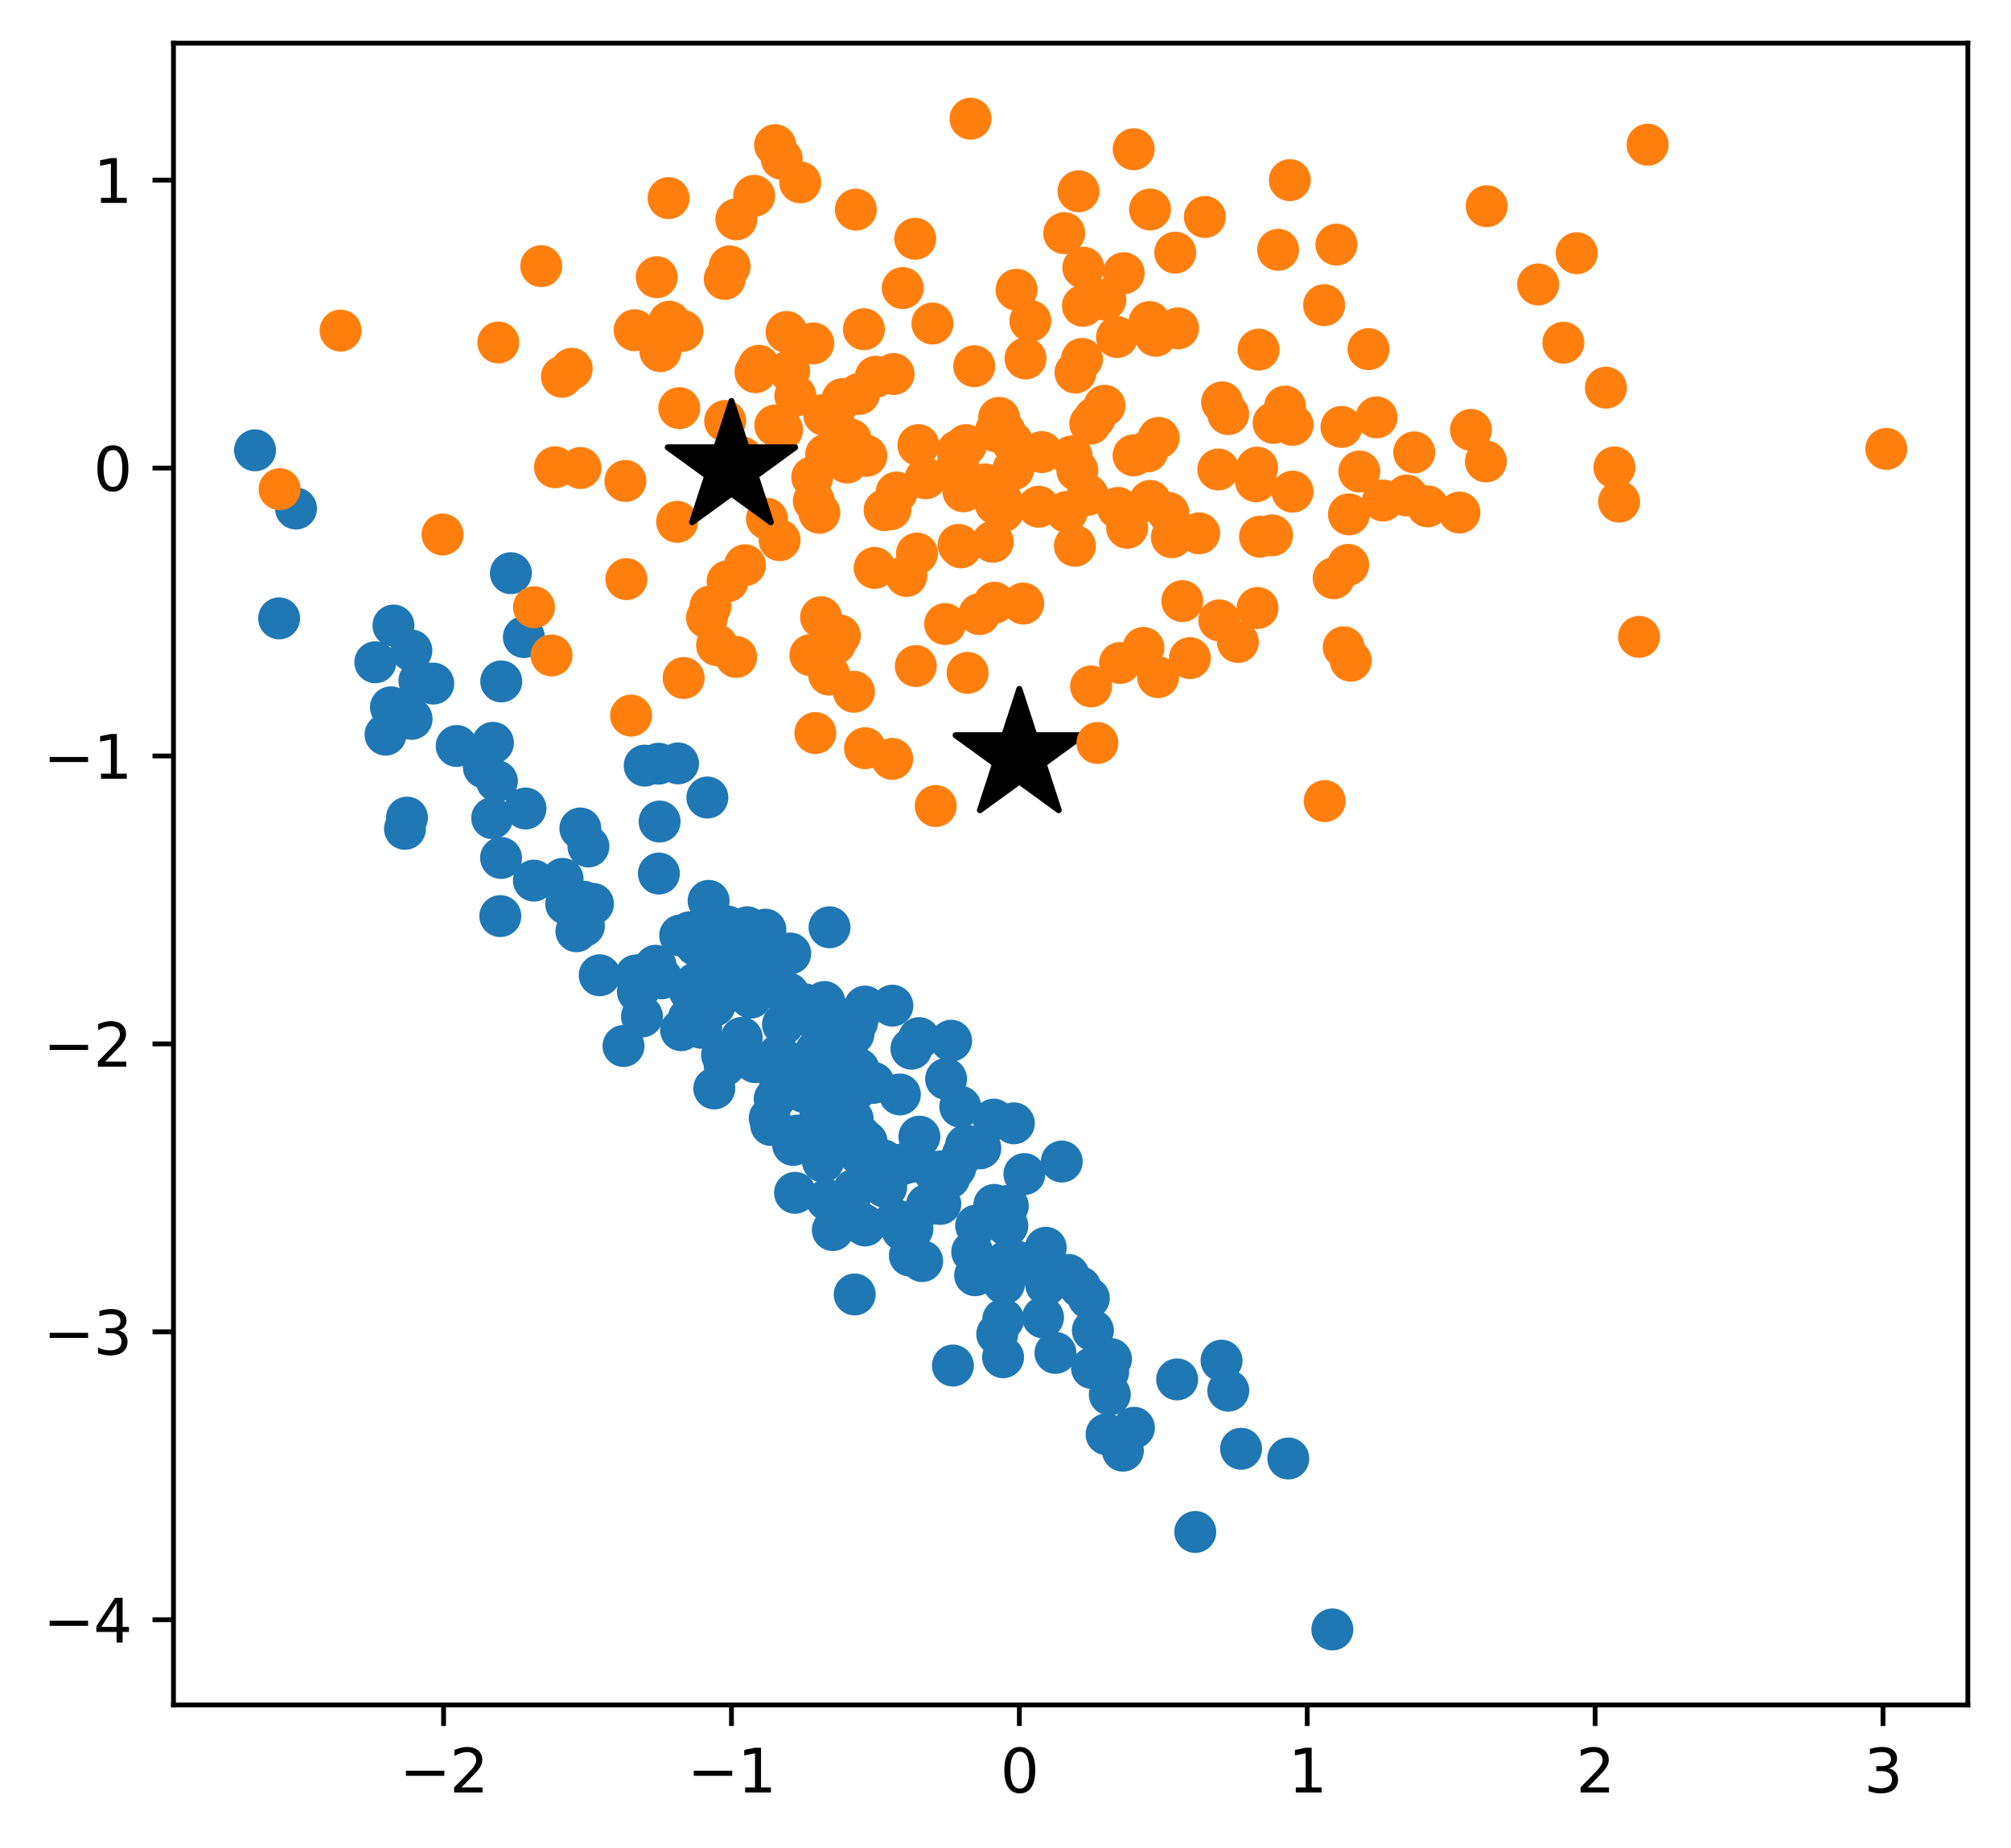 <?xml version="1.0" encoding="utf-8" standalone="no"?>
<!DOCTYPE svg PUBLIC "-//W3C//DTD SVG 1.1//EN"
  "http://www.w3.org/Graphics/SVG/1.1/DTD/svg11.dtd">
<svg xmlns:xlink="http://www.w3.org/1999/xlink" width="335.497pt" height="308.278pt" viewBox="0 0 335.497 308.278" xmlns="http://www.w3.org/2000/svg" version="1.1">
 <defs>
  <style type="text/css">*{stroke-linejoin: round; stroke-linecap: butt}</style>
 </defs>
 <g id="figure_1">
  <g id="patch_1">
   <path d="M 0 308.278 
L 335.497 308.278 
L 335.497 0 
L 0 0 
z
" style="fill: #ffffff"/>
  </g>
  <g id="axes_1">
   <g id="patch_2">
    <path d="M 28.942 284.4 
L 328.297 284.4 
L 328.297 7.2 
L 28.942 7.2 
z
" style="fill: #ffffff"/>
   </g>
   <g id="PathCollection_1">
    <defs>
     <path id="m57b7cfd76b" d="M 0 3 
C 0.796 3 1.559 2.684 2.121 2.121 
C 2.684 1.559 3 0.796 3 0 
C 3 -0.796 2.684 -1.559 2.121 -2.121 
C 1.559 -2.684 0.796 -3 0 -3 
C -0.796 -3 -1.559 -2.684 -2.121 -2.121 
C -2.684 -1.559 -3 -0.796 -3 0 
C -3 0.796 -2.684 1.559 -2.121 2.121 
C -1.559 2.684 -0.796 3 0 3 
z
" style="stroke: #1f77b4"/>
    </defs>
    <g clip-path="url(#p5847b3664f)">
     <use xlink:href="#m57b7cfd76b" x="150.127" y="182.557" style="fill: #1f77b4; stroke: #1f77b4"/>
     <use xlink:href="#m57b7cfd76b" x="82.116" y="136.462" style="fill: #1f77b4; stroke: #1f77b4"/>
     <use xlink:href="#m57b7cfd76b" x="136.849" y="186.194" style="fill: #1f77b4; stroke: #1f77b4"/>
     <use xlink:href="#m57b7cfd76b" x="139.604" y="169.771" style="fill: #1f77b4; stroke: #1f77b4"/>
     <use xlink:href="#m57b7cfd76b" x="139.682" y="173.56" style="fill: #1f77b4; stroke: #1f77b4"/>
     <use xlink:href="#m57b7cfd76b" x="149.479" y="203.506" style="fill: #1f77b4; stroke: #1f77b4"/>
     <use xlink:href="#m57b7cfd76b" x="119.205" y="167.733" style="fill: #1f77b4; stroke: #1f77b4"/>
     <use xlink:href="#m57b7cfd76b" x="137.975" y="200.136" style="fill: #1f77b4; stroke: #1f77b4"/>
     <use xlink:href="#m57b7cfd76b" x="118.011" y="133.032" style="fill: #1f77b4; stroke: #1f77b4"/>
     <use xlink:href="#m57b7cfd76b" x="118.22" y="150.265" style="fill: #1f77b4; stroke: #1f77b4"/>
     <use xlink:href="#m57b7cfd76b" x="147.601" y="197.957" style="fill: #1f77b4; stroke: #1f77b4"/>
     <use xlink:href="#m57b7cfd76b" x="129.989" y="179.647" style="fill: #1f77b4; stroke: #1f77b4"/>
     <use xlink:href="#m57b7cfd76b" x="168.137" y="201.154" style="fill: #1f77b4; stroke: #1f77b4"/>
     <use xlink:href="#m57b7cfd76b" x="144.302" y="167.902" style="fill: #1f77b4; stroke: #1f77b4"/>
     <use xlink:href="#m57b7cfd76b" x="93.859" y="146.603" style="fill: #1f77b4; stroke: #1f77b4"/>
     <use xlink:href="#m57b7cfd76b" x="158.675" y="173.597" style="fill: #1f77b4; stroke: #1f77b4"/>
     <use xlink:href="#m57b7cfd76b" x="142.09" y="177.43" style="fill: #1f77b4; stroke: #1f77b4"/>
     <use xlink:href="#m57b7cfd76b" x="147.846" y="198.011" style="fill: #1f77b4; stroke: #1f77b4"/>
     <use xlink:href="#m57b7cfd76b" x="121.271" y="154.515" style="fill: #1f77b4; stroke: #1f77b4"/>
     <use xlink:href="#m57b7cfd76b" x="154.62" y="200.997" style="fill: #1f77b4; stroke: #1f77b4"/>
     <use xlink:href="#m57b7cfd76b" x="199.41" y="255.535" style="fill: #1f77b4; stroke: #1f77b4"/>
     <use xlink:href="#m57b7cfd76b" x="65.227" y="117.979" style="fill: #1f77b4; stroke: #1f77b4"/>
     <use xlink:href="#m57b7cfd76b" x="163.551" y="191.538" style="fill: #1f77b4; stroke: #1f77b4"/>
     <use xlink:href="#m57b7cfd76b" x="142.591" y="215.92" style="fill: #1f77b4; stroke: #1f77b4"/>
     <use xlink:href="#m57b7cfd76b" x="141.379" y="176.101" style="fill: #1f77b4; stroke: #1f77b4"/>
     <use xlink:href="#m57b7cfd76b" x="160.198" y="184.597" style="fill: #1f77b4; stroke: #1f77b4"/>
     <use xlink:href="#m57b7cfd76b" x="138.389" y="154.675" style="fill: #1f77b4; stroke: #1f77b4"/>
     <use xlink:href="#m57b7cfd76b" x="132.321" y="190.982" style="fill: #1f77b4; stroke: #1f77b4"/>
     <use xlink:href="#m57b7cfd76b" x="89.068" y="146.888" style="fill: #1f77b4; stroke: #1f77b4"/>
     <use xlink:href="#m57b7cfd76b" x="184.882" y="228.854" style="fill: #1f77b4; stroke: #1f77b4"/>
     <use xlink:href="#m57b7cfd76b" x="165.877" y="200.984" style="fill: #1f77b4; stroke: #1f77b4"/>
     <use xlink:href="#m57b7cfd76b" x="131.518" y="165.696" style="fill: #1f77b4; stroke: #1f77b4"/>
     <use xlink:href="#m57b7cfd76b" x="157.836" y="179.966" style="fill: #1f77b4; stroke: #1f77b4"/>
     <use xlink:href="#m57b7cfd76b" x="118.579" y="162.631" style="fill: #1f77b4; stroke: #1f77b4"/>
     <use xlink:href="#m57b7cfd76b" x="82.902" y="130.303" style="fill: #1f77b4; stroke: #1f77b4"/>
     <use xlink:href="#m57b7cfd76b" x="114.88" y="169.896" style="fill: #1f77b4; stroke: #1f77b4"/>
     <use xlink:href="#m57b7cfd76b" x="187.33" y="241.983" style="fill: #1f77b4; stroke: #1f77b4"/>
     <use xlink:href="#m57b7cfd76b" x="127.128" y="162.464" style="fill: #1f77b4; stroke: #1f77b4"/>
     <use xlink:href="#m57b7cfd76b" x="174.013" y="219.75" style="fill: #1f77b4; stroke: #1f77b4"/>
     <use xlink:href="#m57b7cfd76b" x="137.499" y="191.106" style="fill: #1f77b4; stroke: #1f77b4"/>
     <use xlink:href="#m57b7cfd76b" x="125.04" y="157.376" style="fill: #1f77b4; stroke: #1f77b4"/>
     <use xlink:href="#m57b7cfd76b" x="110.39" y="163.191" style="fill: #1f77b4; stroke: #1f77b4"/>
     <use xlink:href="#m57b7cfd76b" x="155.832" y="195.441" style="fill: #1f77b4; stroke: #1f77b4"/>
     <use xlink:href="#m57b7cfd76b" x="148.87" y="167.747" style="fill: #1f77b4; stroke: #1f77b4"/>
     <use xlink:href="#m57b7cfd76b" x="143.233" y="178.321" style="fill: #1f77b4; stroke: #1f77b4"/>
     <use xlink:href="#m57b7cfd76b" x="46.567" y="103.146" style="fill: #1f77b4; stroke: #1f77b4"/>
     <use xlink:href="#m57b7cfd76b" x="162.682" y="212.717" style="fill: #1f77b4; stroke: #1f77b4"/>
     <use xlink:href="#m57b7cfd76b" x="142.249" y="186.662" style="fill: #1f77b4; stroke: #1f77b4"/>
     <use xlink:href="#m57b7cfd76b" x="117.807" y="159.506" style="fill: #1f77b4; stroke: #1f77b4"/>
     <use xlink:href="#m57b7cfd76b" x="110.042" y="137.041" style="fill: #1f77b4; stroke: #1f77b4"/>
     <use xlink:href="#m57b7cfd76b" x="117.326" y="164.124" style="fill: #1f77b4; stroke: #1f77b4"/>
     <use xlink:href="#m57b7cfd76b" x="165.78" y="186.759" style="fill: #1f77b4; stroke: #1f77b4"/>
     <use xlink:href="#m57b7cfd76b" x="136.134" y="175.346" style="fill: #1f77b4; stroke: #1f77b4"/>
     <use xlink:href="#m57b7cfd76b" x="137.303" y="193.771" style="fill: #1f77b4; stroke: #1f77b4"/>
     <use xlink:href="#m57b7cfd76b" x="87.398" y="106.272" style="fill: #1f77b4; stroke: #1f77b4"/>
     <use xlink:href="#m57b7cfd76b" x="150.521" y="205.134" style="fill: #1f77b4; stroke: #1f77b4"/>
     <use xlink:href="#m57b7cfd76b" x="116.051" y="164.029" style="fill: #1f77b4; stroke: #1f77b4"/>
     <use xlink:href="#m57b7cfd76b" x="123.753" y="173.123" style="fill: #1f77b4; stroke: #1f77b4"/>
     <use xlink:href="#m57b7cfd76b" x="176.081" y="225.67" style="fill: #1f77b4; stroke: #1f77b4"/>
     <use xlink:href="#m57b7cfd76b" x="68.63" y="108.508" style="fill: #1f77b4; stroke: #1f77b4"/>
     <use xlink:href="#m57b7cfd76b" x="168.057" y="204.448" style="fill: #1f77b4; stroke: #1f77b4"/>
     <use xlink:href="#m57b7cfd76b" x="124.656" y="154.678" style="fill: #1f77b4; stroke: #1f77b4"/>
     <use xlink:href="#m57b7cfd76b" x="137.538" y="167.135" style="fill: #1f77b4; stroke: #1f77b4"/>
     <use xlink:href="#m57b7cfd76b" x="144.581" y="190.45" style="fill: #1f77b4; stroke: #1f77b4"/>
     <use xlink:href="#m57b7cfd76b" x="87.671" y="134.859" style="fill: #1f77b4; stroke: #1f77b4"/>
     <use xlink:href="#m57b7cfd76b" x="123.922" y="161.622" style="fill: #1f77b4; stroke: #1f77b4"/>
     <use xlink:href="#m57b7cfd76b" x="143.468" y="203.907" style="fill: #1f77b4; stroke: #1f77b4"/>
     <use xlink:href="#m57b7cfd76b" x="49.381" y="84.824" style="fill: #1f77b4; stroke: #1f77b4"/>
     <use xlink:href="#m57b7cfd76b" x="147.347" y="193.546" style="fill: #1f77b4; stroke: #1f77b4"/>
     <use xlink:href="#m57b7cfd76b" x="109.865" y="127.388" style="fill: #1f77b4; stroke: #1f77b4"/>
     <use xlink:href="#m57b7cfd76b" x="65.642" y="104.339" style="fill: #1f77b4; stroke: #1f77b4"/>
     <use xlink:href="#m57b7cfd76b" x="167.516" y="214.103" style="fill: #1f77b4; stroke: #1f77b4"/>
     <use xlink:href="#m57b7cfd76b" x="107.659" y="162.395" style="fill: #1f77b4; stroke: #1f77b4"/>
     <use xlink:href="#m57b7cfd76b" x="113.621" y="171.844" style="fill: #1f77b4; stroke: #1f77b4"/>
     <use xlink:href="#m57b7cfd76b" x="62.618" y="110.467" style="fill: #1f77b4; stroke: #1f77b4"/>
     <use xlink:href="#m57b7cfd76b" x="153.383" y="189.599" style="fill: #1f77b4; stroke: #1f77b4"/>
     <use xlink:href="#m57b7cfd76b" x="158.378" y="196.469" style="fill: #1f77b4; stroke: #1f77b4"/>
     <use xlink:href="#m57b7cfd76b" x="134.297" y="167.519" style="fill: #1f77b4; stroke: #1f77b4"/>
     <use xlink:href="#m57b7cfd76b" x="134.081" y="182.129" style="fill: #1f77b4; stroke: #1f77b4"/>
     <use xlink:href="#m57b7cfd76b" x="125.288" y="166.408" style="fill: #1f77b4; stroke: #1f77b4"/>
     <use xlink:href="#m57b7cfd76b" x="141.134" y="183.811" style="fill: #1f77b4; stroke: #1f77b4"/>
     <use xlink:href="#m57b7cfd76b" x="185.349" y="226.7" style="fill: #1f77b4; stroke: #1f77b4"/>
     <use xlink:href="#m57b7cfd76b" x="160.637" y="192.561" style="fill: #1f77b4; stroke: #1f77b4"/>
     <use xlink:href="#m57b7cfd76b" x="167.372" y="220.092" style="fill: #1f77b4; stroke: #1f77b4"/>
     <use xlink:href="#m57b7cfd76b" x="162.192" y="208.819" style="fill: #1f77b4; stroke: #1f77b4"/>
     <use xlink:href="#m57b7cfd76b" x="68.667" y="119.906" style="fill: #1f77b4; stroke: #1f77b4"/>
     <use xlink:href="#m57b7cfd76b" x="106.42" y="165.41" style="fill: #1f77b4; stroke: #1f77b4"/>
     <use xlink:href="#m57b7cfd76b" x="42.549" y="75.113" style="fill: #1f77b4; stroke: #1f77b4"/>
     <use xlink:href="#m57b7cfd76b" x="119.167" y="181.558" style="fill: #1f77b4; stroke: #1f77b4"/>
     <use xlink:href="#m57b7cfd76b" x="189.175" y="238.163" style="fill: #1f77b4; stroke: #1f77b4"/>
     <use xlink:href="#m57b7cfd76b" x="142.39" y="172.465" style="fill: #1f77b4; stroke: #1f77b4"/>
     <use xlink:href="#m57b7cfd76b" x="134.271" y="178.805" style="fill: #1f77b4; stroke: #1f77b4"/>
     <use xlink:href="#m57b7cfd76b" x="159.368" y="194.821" style="fill: #1f77b4; stroke: #1f77b4"/>
     <use xlink:href="#m57b7cfd76b" x="120.975" y="175.561" style="fill: #1f77b4; stroke: #1f77b4"/>
     <use xlink:href="#m57b7cfd76b" x="178.245" y="212.661" style="fill: #1f77b4; stroke: #1f77b4"/>
     <use xlink:href="#m57b7cfd76b" x="181.655" y="216.545" style="fill: #1f77b4; stroke: #1f77b4"/>
     <use xlink:href="#m57b7cfd76b" x="130.627" y="170.879" style="fill: #1f77b4; stroke: #1f77b4"/>
     <use xlink:href="#m57b7cfd76b" x="144.32" y="204.41" style="fill: #1f77b4; stroke: #1f77b4"/>
     <use xlink:href="#m57b7cfd76b" x="80.721" y="128.006" style="fill: #1f77b4; stroke: #1f77b4"/>
     <use xlink:href="#m57b7cfd76b" x="64.319" y="122.543" style="fill: #1f77b4; stroke: #1f77b4"/>
     <use xlink:href="#m57b7cfd76b" x="115.062" y="155.509" style="fill: #1f77b4; stroke: #1f77b4"/>
     <use xlink:href="#m57b7cfd76b" x="129.941" y="175.978" style="fill: #1f77b4; stroke: #1f77b4"/>
     <use xlink:href="#m57b7cfd76b" x="222.275" y="271.8" style="fill: #1f77b4; stroke: #1f77b4"/>
     <use xlink:href="#m57b7cfd76b" x="152.052" y="174.931" style="fill: #1f77b4; stroke: #1f77b4"/>
     <use xlink:href="#m57b7cfd76b" x="138.939" y="205.18" style="fill: #1f77b4; stroke: #1f77b4"/>
     <use xlink:href="#m57b7cfd76b" x="67.563" y="138.259" style="fill: #1f77b4; stroke: #1f77b4"/>
     <use xlink:href="#m57b7cfd76b" x="115.071" y="165.322" style="fill: #1f77b4; stroke: #1f77b4"/>
     <use xlink:href="#m57b7cfd76b" x="150.465" y="194.227" style="fill: #1f77b4; stroke: #1f77b4"/>
     <use xlink:href="#m57b7cfd76b" x="116.51" y="169.815" style="fill: #1f77b4; stroke: #1f77b4"/>
     <use xlink:href="#m57b7cfd76b" x="142.461" y="198.489" style="fill: #1f77b4; stroke: #1f77b4"/>
     <use xlink:href="#m57b7cfd76b" x="129.241" y="183.294" style="fill: #1f77b4; stroke: #1f77b4"/>
     <use xlink:href="#m57b7cfd76b" x="143.419" y="192.574" style="fill: #1f77b4; stroke: #1f77b4"/>
     <use xlink:href="#m57b7cfd76b" x="76.192" y="124.437" style="fill: #1f77b4; stroke: #1f77b4"/>
     <use xlink:href="#m57b7cfd76b" x="143.017" y="181.567" style="fill: #1f77b4; stroke: #1f77b4"/>
     <use xlink:href="#m57b7cfd76b" x="72.285" y="114.028" style="fill: #1f77b4; stroke: #1f77b4"/>
     <use xlink:href="#m57b7cfd76b" x="203.791" y="226.967" style="fill: #1f77b4; stroke: #1f77b4"/>
     <use xlink:href="#m57b7cfd76b" x="166.367" y="222.524" style="fill: #1f77b4; stroke: #1f77b4"/>
     <use xlink:href="#m57b7cfd76b" x="85.23" y="95.613" style="fill: #1f77b4; stroke: #1f77b4"/>
     <use xlink:href="#m57b7cfd76b" x="98.17" y="141.196" style="fill: #1f77b4; stroke: #1f77b4"/>
     <use xlink:href="#m57b7cfd76b" x="184.612" y="239.251" style="fill: #1f77b4; stroke: #1f77b4"/>
     <use xlink:href="#m57b7cfd76b" x="151.792" y="209.439" style="fill: #1f77b4; stroke: #1f77b4"/>
     <use xlink:href="#m57b7cfd76b" x="129.79" y="164.99" style="fill: #1f77b4; stroke: #1f77b4"/>
     <use xlink:href="#m57b7cfd76b" x="174.135" y="212.402" style="fill: #1f77b4; stroke: #1f77b4"/>
     <use xlink:href="#m57b7cfd76b" x="107.554" y="127.711" style="fill: #1f77b4; stroke: #1f77b4"/>
     <use xlink:href="#m57b7cfd76b" x="174.546" y="214.294" style="fill: #1f77b4; stroke: #1f77b4"/>
     <use xlink:href="#m57b7cfd76b" x="167.344" y="226.396" style="fill: #1f77b4; stroke: #1f77b4"/>
     <use xlink:href="#m57b7cfd76b" x="153.333" y="173.16" style="fill: #1f77b4; stroke: #1f77b4"/>
     <use xlink:href="#m57b7cfd76b" x="152.218" y="205.01" style="fill: #1f77b4; stroke: #1f77b4"/>
     <use xlink:href="#m57b7cfd76b" x="169.671" y="210.451" style="fill: #1f77b4; stroke: #1f77b4"/>
     <use xlink:href="#m57b7cfd76b" x="153.842" y="210.355" style="fill: #1f77b4; stroke: #1f77b4"/>
     <use xlink:href="#m57b7cfd76b" x="120.894" y="177.708" style="fill: #1f77b4; stroke: #1f77b4"/>
     <use xlink:href="#m57b7cfd76b" x="98.931" y="150.771" style="fill: #1f77b4; stroke: #1f77b4"/>
     <use xlink:href="#m57b7cfd76b" x="174.464" y="208.132" style="fill: #1f77b4; stroke: #1f77b4"/>
     <use xlink:href="#m57b7cfd76b" x="128.414" y="186.496" style="fill: #1f77b4; stroke: #1f77b4"/>
     <use xlink:href="#m57b7cfd76b" x="129.922" y="182.307" style="fill: #1f77b4; stroke: #1f77b4"/>
     <use xlink:href="#m57b7cfd76b" x="97.369" y="150.411" style="fill: #1f77b4; stroke: #1f77b4"/>
     <use xlink:href="#m57b7cfd76b" x="182.326" y="221.928" style="fill: #1f77b4; stroke: #1f77b4"/>
     <use xlink:href="#m57b7cfd76b" x="137.09" y="171.859" style="fill: #1f77b4; stroke: #1f77b4"/>
     <use xlink:href="#m57b7cfd76b" x="170.9" y="195.839" style="fill: #1f77b4; stroke: #1f77b4"/>
     <use xlink:href="#m57b7cfd76b" x="167.912" y="210.402" style="fill: #1f77b4; stroke: #1f77b4"/>
     <use xlink:href="#m57b7cfd76b" x="107.107" y="169.552" style="fill: #1f77b4; stroke: #1f77b4"/>
     <use xlink:href="#m57b7cfd76b" x="131.836" y="159.048" style="fill: #1f77b4; stroke: #1f77b4"/>
     <use xlink:href="#m57b7cfd76b" x="196.384" y="230.091" style="fill: #1f77b4; stroke: #1f77b4"/>
     <use xlink:href="#m57b7cfd76b" x="161.153" y="191.07" style="fill: #1f77b4; stroke: #1f77b4"/>
     <use xlink:href="#m57b7cfd76b" x="142.987" y="170.546" style="fill: #1f77b4; stroke: #1f77b4"/>
     <use xlink:href="#m57b7cfd76b" x="113.477" y="156.04" style="fill: #1f77b4; stroke: #1f77b4"/>
     <use xlink:href="#m57b7cfd76b" x="109.383" y="161.092" style="fill: #1f77b4; stroke: #1f77b4"/>
     <use xlink:href="#m57b7cfd76b" x="116.986" y="171.434" style="fill: #1f77b4; stroke: #1f77b4"/>
     <use xlink:href="#m57b7cfd76b" x="156.872" y="200.816" style="fill: #1f77b4; stroke: #1f77b4"/>
     <use xlink:href="#m57b7cfd76b" x="109.923" y="145.714" style="fill: #1f77b4; stroke: #1f77b4"/>
     <use xlink:href="#m57b7cfd76b" x="125.982" y="177.167" style="fill: #1f77b4; stroke: #1f77b4"/>
     <use xlink:href="#m57b7cfd76b" x="127.273" y="159.137" style="fill: #1f77b4; stroke: #1f77b4"/>
     <use xlink:href="#m57b7cfd76b" x="127.689" y="155.069" style="fill: #1f77b4; stroke: #1f77b4"/>
     <use xlink:href="#m57b7cfd76b" x="100.045" y="162.677" style="fill: #1f77b4; stroke: #1f77b4"/>
     <use xlink:href="#m57b7cfd76b" x="123.341" y="156.222" style="fill: #1f77b4; stroke: #1f77b4"/>
     <use xlink:href="#m57b7cfd76b" x="120.894" y="157.804" style="fill: #1f77b4; stroke: #1f77b4"/>
     <use xlink:href="#m57b7cfd76b" x="138.925" y="180.398" style="fill: #1f77b4; stroke: #1f77b4"/>
     <use xlink:href="#m57b7cfd76b" x="177.135" y="193.75" style="fill: #1f77b4; stroke: #1f77b4"/>
     <use xlink:href="#m57b7cfd76b" x="106.099" y="162.709" style="fill: #1f77b4; stroke: #1f77b4"/>
     <use xlink:href="#m57b7cfd76b" x="128.657" y="187.66" style="fill: #1f77b4; stroke: #1f77b4"/>
     <use xlink:href="#m57b7cfd76b" x="120.465" y="175.993" style="fill: #1f77b4; stroke: #1f77b4"/>
     <use xlink:href="#m57b7cfd76b" x="116.08" y="157.636" style="fill: #1f77b4; stroke: #1f77b4"/>
     <use xlink:href="#m57b7cfd76b" x="96.82" y="138.193" style="fill: #1f77b4; stroke: #1f77b4"/>
     <use xlink:href="#m57b7cfd76b" x="121.15" y="165.543" style="fill: #1f77b4; stroke: #1f77b4"/>
     <use xlink:href="#m57b7cfd76b" x="143.6" y="189.553" style="fill: #1f77b4; stroke: #1f77b4"/>
     <use xlink:href="#m57b7cfd76b" x="180.228" y="214.719" style="fill: #1f77b4; stroke: #1f77b4"/>
     <use xlink:href="#m57b7cfd76b" x="126.77" y="162.021" style="fill: #1f77b4; stroke: #1f77b4"/>
     <use xlink:href="#m57b7cfd76b" x="204.916" y="231.968" style="fill: #1f77b4; stroke: #1f77b4"/>
     <use xlink:href="#m57b7cfd76b" x="82.242" y="123.907" style="fill: #1f77b4; stroke: #1f77b4"/>
     <use xlink:href="#m57b7cfd76b" x="94.457" y="150.77" style="fill: #1f77b4; stroke: #1f77b4"/>
     <use xlink:href="#m57b7cfd76b" x="83.595" y="143.112" style="fill: #1f77b4; stroke: #1f77b4"/>
     <use xlink:href="#m57b7cfd76b" x="132.637" y="198.965" style="fill: #1f77b4; stroke: #1f77b4"/>
     <use xlink:href="#m57b7cfd76b" x="182.176" y="228.197" style="fill: #1f77b4; stroke: #1f77b4"/>
     <use xlink:href="#m57b7cfd76b" x="67.896" y="136.383" style="fill: #1f77b4; stroke: #1f77b4"/>
     <use xlink:href="#m57b7cfd76b" x="185.149" y="232.618" style="fill: #1f77b4; stroke: #1f77b4"/>
     <use xlink:href="#m57b7cfd76b" x="214.928" y="243.284" style="fill: #1f77b4; stroke: #1f77b4"/>
     <use xlink:href="#m57b7cfd76b" x="104.023" y="174.478" style="fill: #1f77b4; stroke: #1f77b4"/>
     <use xlink:href="#m57b7cfd76b" x="133.002" y="189.423" style="fill: #1f77b4; stroke: #1f77b4"/>
     <use xlink:href="#m57b7cfd76b" x="138.959" y="190.253" style="fill: #1f77b4; stroke: #1f77b4"/>
     <use xlink:href="#m57b7cfd76b" x="162.851" y="204.436" style="fill: #1f77b4; stroke: #1f77b4"/>
     <use xlink:href="#m57b7cfd76b" x="97.413" y="154.455" style="fill: #1f77b4; stroke: #1f77b4"/>
     <use xlink:href="#m57b7cfd76b" x="113.118" y="127.339" style="fill: #1f77b4; stroke: #1f77b4"/>
     <use xlink:href="#m57b7cfd76b" x="145.733" y="180.625" style="fill: #1f77b4; stroke: #1f77b4"/>
     <use xlink:href="#m57b7cfd76b" x="119.857" y="155.172" style="fill: #1f77b4; stroke: #1f77b4"/>
     <use xlink:href="#m57b7cfd76b" x="96.162" y="155.337" style="fill: #1f77b4; stroke: #1f77b4"/>
     <use xlink:href="#m57b7cfd76b" x="136.593" y="179.16" style="fill: #1f77b4; stroke: #1f77b4"/>
     <use xlink:href="#m57b7cfd76b" x="131.393" y="180.949" style="fill: #1f77b4; stroke: #1f77b4"/>
     <use xlink:href="#m57b7cfd76b" x="167.705" y="213.391" style="fill: #1f77b4; stroke: #1f77b4"/>
     <use xlink:href="#m57b7cfd76b" x="129.306" y="159.813" style="fill: #1f77b4; stroke: #1f77b4"/>
     <use xlink:href="#m57b7cfd76b" x="69.966" y="113.566" style="fill: #1f77b4; stroke: #1f77b4"/>
     <use xlink:href="#m57b7cfd76b" x="83.469" y="152.81" style="fill: #1f77b4; stroke: #1f77b4"/>
     <use xlink:href="#m57b7cfd76b" x="151.805" y="193.854" style="fill: #1f77b4; stroke: #1f77b4"/>
     <use xlink:href="#m57b7cfd76b" x="169.14" y="187.375" style="fill: #1f77b4; stroke: #1f77b4"/>
     <use xlink:href="#m57b7cfd76b" x="207.048" y="241.66" style="fill: #1f77b4; stroke: #1f77b4"/>
     <use xlink:href="#m57b7cfd76b" x="157.234" y="195.363" style="fill: #1f77b4; stroke: #1f77b4"/>
     <use xlink:href="#m57b7cfd76b" x="136.3" y="181.494" style="fill: #1f77b4; stroke: #1f77b4"/>
     <use xlink:href="#m57b7cfd76b" x="119.416" y="159.989" style="fill: #1f77b4; stroke: #1f77b4"/>
     <use xlink:href="#m57b7cfd76b" x="118.729" y="153.579" style="fill: #1f77b4; stroke: #1f77b4"/>
     <use xlink:href="#m57b7cfd76b" x="158.973" y="227.778" style="fill: #1f77b4; stroke: #1f77b4"/>
     <use xlink:href="#m57b7cfd76b" x="83.622" y="113.667" style="fill: #1f77b4; stroke: #1f77b4"/>
    </g>
   </g>
   <g id="PathCollection_2">
    <defs>
     <path id="m0b3d4a2eba" d="M 0 -11.18 
L -2.51 -3.455 
L -10.633 -3.455 
L -4.061 1.32 
L -6.572 9.045 
L -0 4.271 
L 6.572 9.045 
L 4.061 1.32 
L 10.633 -3.455 
L 2.51 -3.455 
z
" style="stroke: #000000"/>
    </defs>
    <g clip-path="url(#p5847b3664f)">
     <use xlink:href="#m0b3d4a2eba" x="170.059" y="126.098" style="stroke: #000000"/>
    </g>
   </g>
   <g id="PathCollection_3">
    <defs>
     <path id="md1524efa5d" d="M 0 3 
C 0.796 3 1.559 2.684 2.121 2.121 
C 2.684 1.559 3 0.796 3 0 
C 3 -0.796 2.684 -1.559 2.121 -2.121 
C 1.559 -2.684 0.796 -3 0 -3 
C -0.796 -3 -1.559 -2.684 -2.121 -2.121 
C -2.684 -1.559 -3 -0.796 -3 0 
C -3 0.796 -2.684 1.559 -2.121 2.121 
C -1.559 2.684 -0.796 3 0 3 
z
" style="stroke: #ff7f0e"/>
    </defs>
    <g clip-path="url(#p5847b3664f)">
     <use xlink:href="#md1524efa5d" x="215.637" y="70.87" style="fill: #ff7f0e; stroke: #ff7f0e"/>
     <use xlink:href="#md1524efa5d" x="153.216" y="74.25" style="fill: #ff7f0e; stroke: #ff7f0e"/>
     <use xlink:href="#md1524efa5d" x="135.677" y="57.281" style="fill: #ff7f0e; stroke: #ff7f0e"/>
     <use xlink:href="#md1524efa5d" x="213.224" y="41.671" style="fill: #ff7f0e; stroke: #ff7f0e"/>
     <use xlink:href="#md1524efa5d" x="180.507" y="59.875" style="fill: #ff7f0e; stroke: #ff7f0e"/>
     <use xlink:href="#md1524efa5d" x="136.692" y="85.541" style="fill: #ff7f0e; stroke: #ff7f0e"/>
     <use xlink:href="#md1524efa5d" x="46.649" y="81.598" style="fill: #ff7f0e; stroke: #ff7f0e"/>
     <use xlink:href="#md1524efa5d" x="159.817" y="77.132" style="fill: #ff7f0e; stroke: #ff7f0e"/>
     <use xlink:href="#md1524efa5d" x="104.334" y="80.226" style="fill: #ff7f0e; stroke: #ff7f0e"/>
     <use xlink:href="#md1524efa5d" x="160.729" y="81.958" style="fill: #ff7f0e; stroke: #ff7f0e"/>
     <use xlink:href="#md1524efa5d" x="167.116" y="83.576" style="fill: #ff7f0e; stroke: #ff7f0e"/>
     <use xlink:href="#md1524efa5d" x="147.572" y="85.085" style="fill: #ff7f0e; stroke: #ff7f0e"/>
     <use xlink:href="#md1524efa5d" x="140.566" y="66.567" style="fill: #ff7f0e; stroke: #ff7f0e"/>
     <use xlink:href="#md1524efa5d" x="178.792" y="76.133" style="fill: #ff7f0e; stroke: #ff7f0e"/>
     <use xlink:href="#md1524efa5d" x="229.651" y="69.622" style="fill: #ff7f0e; stroke: #ff7f0e"/>
     <use xlink:href="#md1524efa5d" x="190.764" y="108.073" style="fill: #ff7f0e; stroke: #ff7f0e"/>
     <use xlink:href="#md1524efa5d" x="162.531" y="61.085" style="fill: #ff7f0e; stroke: #ff7f0e"/>
     <use xlink:href="#md1524efa5d" x="154.431" y="79.794" style="fill: #ff7f0e; stroke: #ff7f0e"/>
     <use xlink:href="#md1524efa5d" x="157.679" y="104.09" style="fill: #ff7f0e; stroke: #ff7f0e"/>
     <use xlink:href="#md1524efa5d" x="180.664" y="51.016" style="fill: #ff7f0e; stroke: #ff7f0e"/>
     <use xlink:href="#md1524efa5d" x="159.924" y="90.89" style="fill: #ff7f0e; stroke: #ff7f0e"/>
     <use xlink:href="#md1524efa5d" x="186.356" y="56.222" style="fill: #ff7f0e; stroke: #ff7f0e"/>
     <use xlink:href="#md1524efa5d" x="191.79" y="53.715" style="fill: #ff7f0e; stroke: #ff7f0e"/>
     <use xlink:href="#md1524efa5d" x="196.06" y="42.141" style="fill: #ff7f0e; stroke: #ff7f0e"/>
     <use xlink:href="#md1524efa5d" x="215.183" y="30.053" style="fill: #ff7f0e; stroke: #ff7f0e"/>
     <use xlink:href="#md1524efa5d" x="92.019" y="109.326" style="fill: #ff7f0e; stroke: #ff7f0e"/>
     <use xlink:href="#md1524efa5d" x="161.143" y="74.251" style="fill: #ff7f0e; stroke: #ff7f0e"/>
     <use xlink:href="#md1524efa5d" x="191.866" y="34.947" style="fill: #ff7f0e; stroke: #ff7f0e"/>
     <use xlink:href="#md1524efa5d" x="145.915" y="94.73" style="fill: #ff7f0e; stroke: #ff7f0e"/>
     <use xlink:href="#md1524efa5d" x="274.871" y="24.138" style="fill: #ff7f0e; stroke: #ff7f0e"/>
     <use xlink:href="#md1524efa5d" x="173.806" y="75.41" style="fill: #ff7f0e; stroke: #ff7f0e"/>
     <use xlink:href="#md1524efa5d" x="90.295" y="44.395" style="fill: #ff7f0e; stroke: #ff7f0e"/>
     <use xlink:href="#md1524efa5d" x="314.69" y="74.878" style="fill: #ff7f0e; stroke: #ff7f0e"/>
     <use xlink:href="#md1524efa5d" x="165.901" y="100.541" style="fill: #ff7f0e; stroke: #ff7f0e"/>
     <use xlink:href="#md1524efa5d" x="186.854" y="110.587" style="fill: #ff7f0e; stroke: #ff7f0e"/>
     <use xlink:href="#md1524efa5d" x="89.083" y="101.287" style="fill: #ff7f0e; stroke: #ff7f0e"/>
     <use xlink:href="#md1524efa5d" x="180.728" y="44.653" style="fill: #ff7f0e; stroke: #ff7f0e"/>
     <use xlink:href="#md1524efa5d" x="194.929" y="85.556" style="fill: #ff7f0e; stroke: #ff7f0e"/>
     <use xlink:href="#md1524efa5d" x="73.833" y="89.157" style="fill: #ff7f0e; stroke: #ff7f0e"/>
     <use xlink:href="#md1524efa5d" x="193.202" y="112.951" style="fill: #ff7f0e; stroke: #ff7f0e"/>
     <use xlink:href="#md1524efa5d" x="125.814" y="32.667" style="fill: #ff7f0e; stroke: #ff7f0e"/>
     <use xlink:href="#md1524efa5d" x="167.583" y="71.904" style="fill: #ff7f0e; stroke: #ff7f0e"/>
     <use xlink:href="#md1524efa5d" x="135.502" y="79.61" style="fill: #ff7f0e; stroke: #ff7f0e"/>
     <use xlink:href="#md1524efa5d" x="184.414" y="49.991" style="fill: #ff7f0e; stroke: #ff7f0e"/>
     <use xlink:href="#md1524efa5d" x="203.41" y="103.482" style="fill: #ff7f0e; stroke: #ff7f0e"/>
     <use xlink:href="#md1524efa5d" x="179.331" y="91.045" style="fill: #ff7f0e; stroke: #ff7f0e"/>
     <use xlink:href="#md1524efa5d" x="169.589" y="48.332" style="fill: #ff7f0e; stroke: #ff7f0e"/>
     <use xlink:href="#md1524efa5d" x="181.42" y="82.556" style="fill: #ff7f0e; stroke: #ff7f0e"/>
     <use xlink:href="#md1524efa5d" x="126.042" y="62.081" style="fill: #ff7f0e; stroke: #ff7f0e"/>
     <use xlink:href="#md1524efa5d" x="197.246" y="100.269" style="fill: #ff7f0e; stroke: #ff7f0e"/>
     <use xlink:href="#md1524efa5d" x="209.538" y="80.278" style="fill: #ff7f0e; stroke: #ff7f0e"/>
     <use xlink:href="#md1524efa5d" x="267.913" y="64.662" style="fill: #ff7f0e; stroke: #ff7f0e"/>
     <use xlink:href="#md1524efa5d" x="56.817" y="55.143" style="fill: #ff7f0e; stroke: #ff7f0e"/>
     <use xlink:href="#md1524efa5d" x="138.312" y="112.526" style="fill: #ff7f0e; stroke: #ff7f0e"/>
     <use xlink:href="#md1524efa5d" x="196.544" y="54.775" style="fill: #ff7f0e; stroke: #ff7f0e"/>
     <use xlink:href="#md1524efa5d" x="186.488" y="84.719" style="fill: #ff7f0e; stroke: #ff7f0e"/>
     <use xlink:href="#md1524efa5d" x="144.127" y="54.917" style="fill: #ff7f0e; stroke: #ff7f0e"/>
     <use xlink:href="#md1524efa5d" x="173.267" y="84.523" style="fill: #ff7f0e; stroke: #ff7f0e"/>
     <use xlink:href="#md1524efa5d" x="169.05" y="78.271" style="fill: #ff7f0e; stroke: #ff7f0e"/>
     <use xlink:href="#md1524efa5d" x="152.975" y="92.337" style="fill: #ff7f0e; stroke: #ff7f0e"/>
     <use xlink:href="#md1524efa5d" x="93.74" y="62.843" style="fill: #ff7f0e; stroke: #ff7f0e"/>
     <use xlink:href="#md1524efa5d" x="209.974" y="58.319" style="fill: #ff7f0e; stroke: #ff7f0e"/>
     <use xlink:href="#md1524efa5d" x="121.386" y="96.962" style="fill: #ff7f0e; stroke: #ff7f0e"/>
     <use xlink:href="#md1524efa5d" x="228.308" y="58.236" style="fill: #ff7f0e; stroke: #ff7f0e"/>
     <use xlink:href="#md1524efa5d" x="155.559" y="53.966" style="fill: #ff7f0e; stroke: #ff7f0e"/>
     <use xlink:href="#md1524efa5d" x="224.174" y="107.971" style="fill: #ff7f0e; stroke: #ff7f0e"/>
     <use xlink:href="#md1524efa5d" x="206.514" y="107.089" style="fill: #ff7f0e; stroke: #ff7f0e"/>
     <use xlink:href="#md1524efa5d" x="260.817" y="57.163" style="fill: #ff7f0e; stroke: #ff7f0e"/>
     <use xlink:href="#md1524efa5d" x="203.244" y="78.316" style="fill: #ff7f0e; stroke: #ff7f0e"/>
     <use xlink:href="#md1524efa5d" x="191.418" y="75.303" style="fill: #ff7f0e; stroke: #ff7f0e"/>
     <use xlink:href="#md1524efa5d" x="146.108" y="62.844" style="fill: #ff7f0e; stroke: #ff7f0e"/>
     <use xlink:href="#md1524efa5d" x="141.925" y="73.333" style="fill: #ff7f0e; stroke: #ff7f0e"/>
     <use xlink:href="#md1524efa5d" x="210.212" y="89.521" style="fill: #ff7f0e; stroke: #ff7f0e"/>
     <use xlink:href="#md1524efa5d" x="159.755" y="75.215" style="fill: #ff7f0e; stroke: #ff7f0e"/>
     <use xlink:href="#md1524efa5d" x="142.78" y="34.964" style="fill: #ff7f0e; stroke: #ff7f0e"/>
     <use xlink:href="#md1524efa5d" x="129.344" y="70.963" style="fill: #ff7f0e; stroke: #ff7f0e"/>
     <use xlink:href="#md1524efa5d" x="167.331" y="85.257" style="fill: #ff7f0e; stroke: #ff7f0e"/>
     <use xlink:href="#md1524efa5d" x="191.867" y="83.554" style="fill: #ff7f0e; stroke: #ff7f0e"/>
     <use xlink:href="#md1524efa5d" x="121.731" y="44.439" style="fill: #ff7f0e; stroke: #ff7f0e"/>
     <use xlink:href="#md1524efa5d" x="234.671" y="82.653" style="fill: #ff7f0e; stroke: #ff7f0e"/>
     <use xlink:href="#md1524efa5d" x="136.976" y="102.96" style="fill: #ff7f0e; stroke: #ff7f0e"/>
     <use xlink:href="#md1524efa5d" x="126.599" y="61.02" style="fill: #ff7f0e; stroke: #ff7f0e"/>
     <use xlink:href="#md1524efa5d" x="177.966" y="85.387" style="fill: #ff7f0e; stroke: #ff7f0e"/>
     <use xlink:href="#md1524efa5d" x="171.889" y="53.541" style="fill: #ff7f0e; stroke: #ff7f0e"/>
     <use xlink:href="#md1524efa5d" x="120.903" y="46.523" style="fill: #ff7f0e; stroke: #ff7f0e"/>
     <use xlink:href="#md1524efa5d" x="222.5" y="96.452" style="fill: #ff7f0e; stroke: #ff7f0e"/>
     <use xlink:href="#md1524efa5d" x="113.322" y="68.079" style="fill: #ff7f0e; stroke: #ff7f0e"/>
     <use xlink:href="#md1524efa5d" x="148.849" y="126.585" style="fill: #ff7f0e; stroke: #ff7f0e"/>
     <use xlink:href="#md1524efa5d" x="165.622" y="90.378" style="fill: #ff7f0e; stroke: #ff7f0e"/>
     <use xlink:href="#md1524efa5d" x="222.957" y="40.798" style="fill: #ff7f0e; stroke: #ff7f0e"/>
     <use xlink:href="#md1524efa5d" x="166.095" y="84.034" style="fill: #ff7f0e; stroke: #ff7f0e"/>
     <use xlink:href="#md1524efa5d" x="273.441" y="106.234" style="fill: #ff7f0e; stroke: #ff7f0e"/>
     <use xlink:href="#md1524efa5d" x="270.116" y="83.68" style="fill: #ff7f0e; stroke: #ff7f0e"/>
     <use xlink:href="#md1524efa5d" x="139.045" y="70.178" style="fill: #ff7f0e; stroke: #ff7f0e"/>
     <use xlink:href="#md1524efa5d" x="225.345" y="110.214" style="fill: #ff7f0e; stroke: #ff7f0e"/>
     <use xlink:href="#md1524efa5d" x="152.783" y="111.103" style="fill: #ff7f0e; stroke: #ff7f0e"/>
     <use xlink:href="#md1524efa5d" x="247.891" y="76.972" style="fill: #ff7f0e; stroke: #ff7f0e"/>
     <use xlink:href="#md1524efa5d" x="214.381" y="67.819" style="fill: #ff7f0e; stroke: #ff7f0e"/>
     <use xlink:href="#md1524efa5d" x="201" y="36.193" style="fill: #ff7f0e; stroke: #ff7f0e"/>
     <use xlink:href="#md1524efa5d" x="120.977" y="70.224" style="fill: #ff7f0e; stroke: #ff7f0e"/>
     <use xlink:href="#md1524efa5d" x="238.163" y="84.462" style="fill: #ff7f0e; stroke: #ff7f0e"/>
     <use xlink:href="#md1524efa5d" x="220.904" y="50.9" style="fill: #ff7f0e; stroke: #ff7f0e"/>
     <use xlink:href="#md1524efa5d" x="164.331" y="80.804" style="fill: #ff7f0e; stroke: #ff7f0e"/>
     <use xlink:href="#md1524efa5d" x="95.378" y="61.521" style="fill: #ff7f0e; stroke: #ff7f0e"/>
     <use xlink:href="#md1524efa5d" x="209.797" y="101.419" style="fill: #ff7f0e; stroke: #ff7f0e"/>
     <use xlink:href="#md1524efa5d" x="96.834" y="78.065" style="fill: #ff7f0e; stroke: #ff7f0e"/>
     <use xlink:href="#md1524efa5d" x="139.345" y="107.331" style="fill: #ff7f0e; stroke: #ff7f0e"/>
     <use xlink:href="#md1524efa5d" x="141.301" y="77.158" style="fill: #ff7f0e; stroke: #ff7f0e"/>
     <use xlink:href="#md1524efa5d" x="113.856" y="55.19" style="fill: #ff7f0e; stroke: #ff7f0e"/>
     <use xlink:href="#md1524efa5d" x="243.472" y="85.496" style="fill: #ff7f0e; stroke: #ff7f0e"/>
     <use xlink:href="#md1524efa5d" x="131.222" y="55.374" style="fill: #ff7f0e; stroke: #ff7f0e"/>
     <use xlink:href="#md1524efa5d" x="152.684" y="39.829" style="fill: #ff7f0e; stroke: #ff7f0e"/>
     <use xlink:href="#md1524efa5d" x="119.626" y="107.625" style="fill: #ff7f0e; stroke: #ff7f0e"/>
     <use xlink:href="#md1524efa5d" x="114.054" y="113.093" style="fill: #ff7f0e; stroke: #ff7f0e"/>
     <use xlink:href="#md1524efa5d" x="189.111" y="75.957" style="fill: #ff7f0e; stroke: #ff7f0e"/>
     <use xlink:href="#md1524efa5d" x="226.783" y="78.652" style="fill: #ff7f0e; stroke: #ff7f0e"/>
     <use xlink:href="#md1524efa5d" x="111.676" y="53.669" style="fill: #ff7f0e; stroke: #ff7f0e"/>
     <use xlink:href="#md1524efa5d" x="166.671" y="69.696" style="fill: #ff7f0e; stroke: #ff7f0e"/>
     <use xlink:href="#md1524efa5d" x="109.562" y="46.245" style="fill: #ff7f0e; stroke: #ff7f0e"/>
     <use xlink:href="#md1524efa5d" x="156.104" y="134.444" style="fill: #ff7f0e; stroke: #ff7f0e"/>
     <use xlink:href="#md1524efa5d" x="248.021" y="34.397" style="fill: #ff7f0e; stroke: #ff7f0e"/>
     <use xlink:href="#md1524efa5d" x="269.335" y="77.973" style="fill: #ff7f0e; stroke: #ff7f0e"/>
     <use xlink:href="#md1524efa5d" x="182.629" y="69.702" style="fill: #ff7f0e; stroke: #ff7f0e"/>
     <use xlink:href="#md1524efa5d" x="183.081" y="123.935" style="fill: #ff7f0e; stroke: #ff7f0e"/>
     <use xlink:href="#md1524efa5d" x="212.218" y="89.302" style="fill: #ff7f0e; stroke: #ff7f0e"/>
     <use xlink:href="#md1524efa5d" x="166.122" y="71.936" style="fill: #ff7f0e; stroke: #ff7f0e"/>
     <use xlink:href="#md1524efa5d" x="142.456" y="115.388" style="fill: #ff7f0e; stroke: #ff7f0e"/>
     <use xlink:href="#md1524efa5d" x="144.312" y="124.804" style="fill: #ff7f0e; stroke: #ff7f0e"/>
     <use xlink:href="#md1524efa5d" x="143.312" y="65.716" style="fill: #ff7f0e; stroke: #ff7f0e"/>
     <use xlink:href="#md1524efa5d" x="123.79" y="76.29" style="fill: #ff7f0e; stroke: #ff7f0e"/>
     <use xlink:href="#md1524efa5d" x="132.689" y="66.007" style="fill: #ff7f0e; stroke: #ff7f0e"/>
     <use xlink:href="#md1524efa5d" x="195.494" y="89.613" style="fill: #ff7f0e; stroke: #ff7f0e"/>
     <use xlink:href="#md1524efa5d" x="150.6" y="48.052" style="fill: #ff7f0e; stroke: #ff7f0e"/>
     <use xlink:href="#md1524efa5d" x="263.044" y="42.237" style="fill: #ff7f0e; stroke: #ff7f0e"/>
     <use xlink:href="#md1524efa5d" x="170.703" y="100.671" style="fill: #ff7f0e; stroke: #ff7f0e"/>
     <use xlink:href="#md1524efa5d" x="118.529" y="101.15" style="fill: #ff7f0e; stroke: #ff7f0e"/>
     <use xlink:href="#md1524efa5d" x="181.886" y="70.675" style="fill: #ff7f0e; stroke: #ff7f0e"/>
     <use xlink:href="#md1524efa5d" x="161.419" y="112.237" style="fill: #ff7f0e; stroke: #ff7f0e"/>
     <use xlink:href="#md1524efa5d" x="149.072" y="62.391" style="fill: #ff7f0e; stroke: #ff7f0e"/>
     <use xlink:href="#md1524efa5d" x="198.509" y="109.78" style="fill: #ff7f0e; stroke: #ff7f0e"/>
     <use xlink:href="#md1524efa5d" x="130.412" y="26.493" style="fill: #ff7f0e; stroke: #ff7f0e"/>
     <use xlink:href="#md1524efa5d" x="230.736" y="83.49" style="fill: #ff7f0e; stroke: #ff7f0e"/>
     <use xlink:href="#md1524efa5d" x="220.993" y="133.624" style="fill: #ff7f0e; stroke: #ff7f0e"/>
     <use xlink:href="#md1524efa5d" x="223.791" y="71.213" style="fill: #ff7f0e; stroke: #ff7f0e"/>
     <use xlink:href="#md1524efa5d" x="189.131" y="24.896" style="fill: #ff7f0e; stroke: #ff7f0e"/>
     <use xlink:href="#md1524efa5d" x="110.16" y="58.57" style="fill: #ff7f0e; stroke: #ff7f0e"/>
     <use xlink:href="#md1524efa5d" x="179.731" y="78.468" style="fill: #ff7f0e; stroke: #ff7f0e"/>
     <use xlink:href="#md1524efa5d" x="184.264" y="67.679" style="fill: #ff7f0e; stroke: #ff7f0e"/>
     <use xlink:href="#md1524efa5d" x="127.943" y="86.532" style="fill: #ff7f0e; stroke: #ff7f0e"/>
     <use xlink:href="#md1524efa5d" x="209.725" y="78.002" style="fill: #ff7f0e; stroke: #ff7f0e"/>
     <use xlink:href="#md1524efa5d" x="212.475" y="70.543" style="fill: #ff7f0e; stroke: #ff7f0e"/>
     <use xlink:href="#md1524efa5d" x="168.848" y="73.719" style="fill: #ff7f0e; stroke: #ff7f0e"/>
     <use xlink:href="#md1524efa5d" x="179.423" y="62.142" style="fill: #ff7f0e; stroke: #ff7f0e"/>
     <use xlink:href="#md1524efa5d" x="192.791" y="56.014" style="fill: #ff7f0e; stroke: #ff7f0e"/>
     <use xlink:href="#md1524efa5d" x="193.293" y="73.042" style="fill: #ff7f0e; stroke: #ff7f0e"/>
     <use xlink:href="#md1524efa5d" x="124.277" y="94.286" style="fill: #ff7f0e; stroke: #ff7f0e"/>
     <use xlink:href="#md1524efa5d" x="129.313" y="24.221" style="fill: #ff7f0e; stroke: #ff7f0e"/>
     <use xlink:href="#md1524efa5d" x="215.639" y="82.011" style="fill: #ff7f0e; stroke: #ff7f0e"/>
     <use xlink:href="#md1524efa5d" x="112.964" y="87.046" style="fill: #ff7f0e; stroke: #ff7f0e"/>
     <use xlink:href="#md1524efa5d" x="161.92" y="19.8" style="fill: #ff7f0e; stroke: #ff7f0e"/>
     <use xlink:href="#md1524efa5d" x="171.085" y="59.796" style="fill: #ff7f0e; stroke: #ff7f0e"/>
     <use xlink:href="#md1524efa5d" x="200.055" y="88.962" style="fill: #ff7f0e; stroke: #ff7f0e"/>
     <use xlink:href="#md1524efa5d" x="105.279" y="119.366" style="fill: #ff7f0e; stroke: #ff7f0e"/>
     <use xlink:href="#md1524efa5d" x="130.062" y="90.101" style="fill: #ff7f0e; stroke: #ff7f0e"/>
     <use xlink:href="#md1524efa5d" x="235.933" y="75.459" style="fill: #ff7f0e; stroke: #ff7f0e"/>
     <use xlink:href="#md1524efa5d" x="149.583" y="82.143" style="fill: #ff7f0e; stroke: #ff7f0e"/>
     <use xlink:href="#md1524efa5d" x="135.767" y="83.579" style="fill: #ff7f0e; stroke: #ff7f0e"/>
     <use xlink:href="#md1524efa5d" x="122.81" y="109.58" style="fill: #ff7f0e; stroke: #ff7f0e"/>
     <use xlink:href="#md1524efa5d" x="256.611" y="47.453" style="fill: #ff7f0e; stroke: #ff7f0e"/>
     <use xlink:href="#md1524efa5d" x="177.537" y="38.89" style="fill: #ff7f0e; stroke: #ff7f0e"/>
     <use xlink:href="#md1524efa5d" x="224.92" y="94.224" style="fill: #ff7f0e; stroke: #ff7f0e"/>
     <use xlink:href="#md1524efa5d" x="151.206" y="96.068" style="fill: #ff7f0e; stroke: #ff7f0e"/>
     <use xlink:href="#md1524efa5d" x="133.49" y="30.419" style="fill: #ff7f0e; stroke: #ff7f0e"/>
     <use xlink:href="#md1524efa5d" x="105.878" y="55.084" style="fill: #ff7f0e; stroke: #ff7f0e"/>
     <use xlink:href="#md1524efa5d" x="163.4" y="102.439" style="fill: #ff7f0e; stroke: #ff7f0e"/>
     <use xlink:href="#md1524efa5d" x="148.563" y="84.946" style="fill: #ff7f0e; stroke: #ff7f0e"/>
     <use xlink:href="#md1524efa5d" x="203.882" y="67.117" style="fill: #ff7f0e; stroke: #ff7f0e"/>
     <use xlink:href="#md1524efa5d" x="131.662" y="61.881" style="fill: #ff7f0e; stroke: #ff7f0e"/>
     <use xlink:href="#md1524efa5d" x="140.103" y="105.999" style="fill: #ff7f0e; stroke: #ff7f0e"/>
     <use xlink:href="#md1524efa5d" x="104.495" y="96.603" style="fill: #ff7f0e; stroke: #ff7f0e"/>
     <use xlink:href="#md1524efa5d" x="92.591" y="77.943" style="fill: #ff7f0e; stroke: #ff7f0e"/>
     <use xlink:href="#md1524efa5d" x="111.54" y="33.045" style="fill: #ff7f0e; stroke: #ff7f0e"/>
     <use xlink:href="#md1524efa5d" x="117.947" y="103.019" style="fill: #ff7f0e; stroke: #ff7f0e"/>
     <use xlink:href="#md1524efa5d" x="122.84" y="36.581" style="fill: #ff7f0e; stroke: #ff7f0e"/>
     <use xlink:href="#md1524efa5d" x="179.932" y="31.908" style="fill: #ff7f0e; stroke: #ff7f0e"/>
     <use xlink:href="#md1524efa5d" x="140.382" y="72.813" style="fill: #ff7f0e; stroke: #ff7f0e"/>
     <use xlink:href="#md1524efa5d" x="137.494" y="69.201" style="fill: #ff7f0e; stroke: #ff7f0e"/>
     <use xlink:href="#md1524efa5d" x="144.535" y="76.038" style="fill: #ff7f0e; stroke: #ff7f0e"/>
     <use xlink:href="#md1524efa5d" x="136.022" y="122.278" style="fill: #ff7f0e; stroke: #ff7f0e"/>
     <use xlink:href="#md1524efa5d" x="245.397" y="71.713" style="fill: #ff7f0e; stroke: #ff7f0e"/>
     <use xlink:href="#md1524efa5d" x="182.032" y="114.494" style="fill: #ff7f0e; stroke: #ff7f0e"/>
     <use xlink:href="#md1524efa5d" x="137.814" y="75.83" style="fill: #ff7f0e; stroke: #ff7f0e"/>
     <use xlink:href="#md1524efa5d" x="187.469" y="45.568" style="fill: #ff7f0e; stroke: #ff7f0e"/>
     <use xlink:href="#md1524efa5d" x="83.138" y="57.129" style="fill: #ff7f0e; stroke: #ff7f0e"/>
     <use xlink:href="#md1524efa5d" x="225.041" y="85.799" style="fill: #ff7f0e; stroke: #ff7f0e"/>
     <use xlink:href="#md1524efa5d" x="204.895" y="69.074" style="fill: #ff7f0e; stroke: #ff7f0e"/>
     <use xlink:href="#md1524efa5d" x="135.194" y="109.275" style="fill: #ff7f0e; stroke: #ff7f0e"/>
     <use xlink:href="#md1524efa5d" x="130.477" y="71.681" style="fill: #ff7f0e; stroke: #ff7f0e"/>
     <use xlink:href="#md1524efa5d" x="160.301" y="91.3" style="fill: #ff7f0e; stroke: #ff7f0e"/>
     <use xlink:href="#md1524efa5d" x="188.04" y="88.04" style="fill: #ff7f0e; stroke: #ff7f0e"/>
    </g>
   </g>
   <g id="PathCollection_4">
    <g clip-path="url(#p5847b3664f)">
     <use xlink:href="#m0b3d4a2eba" x="122.032" y="78.071" style="stroke: #000000"/>
    </g>
   </g>
   <g id="matplotlib.axis_1">
    <g id="xtick_1">
     <g id="line2d_1">
      <defs>
       <path id="mb6b91d75e8" d="M 0 0 
L 0 3.5 
" style="stroke: #000000; stroke-width: 0.8"/>
      </defs>
      <g>
       <use xlink:href="#mb6b91d75e8" x="74.004" y="284.4" style="stroke: #000000; stroke-width: 0.8"/>
      </g>
     </g>
     <g id="text_1">
      <!-- −2 -->
      <g transform="translate(66.633 298.998) scale(0.1 -0.1)">
       <defs>
        <path id="DejaVuSans-2212" d="M 678 2272 
L 4684 2272 
L 4684 1741 
L 678 1741 
L 678 2272 
z
" transform="scale(0.016)"/>
        <path id="DejaVuSans-32" d="M 1228 531 
L 3431 531 
L 3431 0 
L 469 0 
L 469 531 
Q 828 903 1448 1529 
Q 2069 2156 2228 2338 
Q 2531 2678 2651 2914 
Q 2772 3150 2772 3378 
Q 2772 3750 2511 3984 
Q 2250 4219 1831 4219 
Q 1534 4219 1204 4116 
Q 875 4013 500 3803 
L 500 4441 
Q 881 4594 1212 4672 
Q 1544 4750 1819 4750 
Q 2544 4750 2975 4387 
Q 3406 4025 3406 3419 
Q 3406 3131 3298 2873 
Q 3191 2616 2906 2266 
Q 2828 2175 2409 1742 
Q 1991 1309 1228 531 
z
" transform="scale(0.016)"/>
       </defs>
       <use xlink:href="#DejaVuSans-2212"/>
       <use xlink:href="#DejaVuSans-32" transform="translate(83.789 0)"/>
      </g>
     </g>
    </g>
    <g id="xtick_2">
     <g id="line2d_2">
      <g>
       <use xlink:href="#mb6b91d75e8" x="122.032" y="284.4" style="stroke: #000000; stroke-width: 0.8"/>
      </g>
     </g>
     <g id="text_2">
      <!-- −1 -->
      <g transform="translate(114.661 298.998) scale(0.1 -0.1)">
       <defs>
        <path id="DejaVuSans-31" d="M 794 531 
L 1825 531 
L 1825 4091 
L 703 3866 
L 703 4441 
L 1819 4666 
L 2450 4666 
L 2450 531 
L 3481 531 
L 3481 0 
L 794 0 
L 794 531 
z
" transform="scale(0.016)"/>
       </defs>
       <use xlink:href="#DejaVuSans-2212"/>
       <use xlink:href="#DejaVuSans-31" transform="translate(83.789 0)"/>
      </g>
     </g>
    </g>
    <g id="xtick_3">
     <g id="line2d_3">
      <g>
       <use xlink:href="#mb6b91d75e8" x="170.059" y="284.4" style="stroke: #000000; stroke-width: 0.8"/>
      </g>
     </g>
     <g id="text_3">
      <!-- 0 -->
      <g transform="translate(166.878 298.998) scale(0.1 -0.1)">
       <defs>
        <path id="DejaVuSans-30" d="M 2034 4250 
Q 1547 4250 1301 3770 
Q 1056 3291 1056 2328 
Q 1056 1369 1301 889 
Q 1547 409 2034 409 
Q 2525 409 2770 889 
Q 3016 1369 3016 2328 
Q 3016 3291 2770 3770 
Q 2525 4250 2034 4250 
z
M 2034 4750 
Q 2819 4750 3233 4129 
Q 3647 3509 3647 2328 
Q 3647 1150 3233 529 
Q 2819 -91 2034 -91 
Q 1250 -91 836 529 
Q 422 1150 422 2328 
Q 422 3509 836 4129 
Q 1250 4750 2034 4750 
z
" transform="scale(0.016)"/>
       </defs>
       <use xlink:href="#DejaVuSans-30"/>
      </g>
     </g>
    </g>
    <g id="xtick_4">
     <g id="line2d_4">
      <g>
       <use xlink:href="#mb6b91d75e8" x="218.087" y="284.4" style="stroke: #000000; stroke-width: 0.8"/>
      </g>
     </g>
     <g id="text_4">
      <!-- 1 -->
      <g transform="translate(214.906 298.998) scale(0.1 -0.1)">
       <use xlink:href="#DejaVuSans-31"/>
      </g>
     </g>
    </g>
    <g id="xtick_5">
     <g id="line2d_5">
      <g>
       <use xlink:href="#mb6b91d75e8" x="266.115" y="284.4" style="stroke: #000000; stroke-width: 0.8"/>
      </g>
     </g>
     <g id="text_5">
      <!-- 2 -->
      <g transform="translate(262.934 298.998) scale(0.1 -0.1)">
       <use xlink:href="#DejaVuSans-32"/>
      </g>
     </g>
    </g>
    <g id="xtick_6">
     <g id="line2d_6">
      <g>
       <use xlink:href="#mb6b91d75e8" x="314.142" y="284.4" style="stroke: #000000; stroke-width: 0.8"/>
      </g>
     </g>
     <g id="text_6">
      <!-- 3 -->
      <g transform="translate(310.961 298.998) scale(0.1 -0.1)">
       <defs>
        <path id="DejaVuSans-33" d="M 2597 2516 
Q 3050 2419 3304 2112 
Q 3559 1806 3559 1356 
Q 3559 666 3084 287 
Q 2609 -91 1734 -91 
Q 1441 -91 1130 -33 
Q 819 25 488 141 
L 488 750 
Q 750 597 1062 519 
Q 1375 441 1716 441 
Q 2309 441 2620 675 
Q 2931 909 2931 1356 
Q 2931 1769 2642 2001 
Q 2353 2234 1838 2234 
L 1294 2234 
L 1294 2753 
L 1863 2753 
Q 2328 2753 2575 2939 
Q 2822 3125 2822 3475 
Q 2822 3834 2567 4026 
Q 2313 4219 1838 4219 
Q 1578 4219 1281 4162 
Q 984 4106 628 3988 
L 628 4550 
Q 988 4650 1302 4700 
Q 1616 4750 1894 4750 
Q 2613 4750 3031 4423 
Q 3450 4097 3450 3541 
Q 3450 3153 3228 2886 
Q 3006 2619 2597 2516 
z
" transform="scale(0.016)"/>
       </defs>
       <use xlink:href="#DejaVuSans-33"/>
      </g>
     </g>
    </g>
   </g>
   <g id="matplotlib.axis_2">
    <g id="ytick_1">
     <g id="line2d_7">
      <defs>
       <path id="m9456becd2c" d="M 0 0 
L -3.5 0 
" style="stroke: #000000; stroke-width: 0.8"/>
      </defs>
      <g>
       <use xlink:href="#m9456becd2c" x="28.942" y="270.181" style="stroke: #000000; stroke-width: 0.8"/>
      </g>
     </g>
     <g id="text_7">
      <!-- −4 -->
      <g transform="translate(7.2 273.981) scale(0.1 -0.1)">
       <defs>
        <path id="DejaVuSans-34" d="M 2419 4116 
L 825 1625 
L 2419 1625 
L 2419 4116 
z
M 2253 4666 
L 3047 4666 
L 3047 1625 
L 3713 1625 
L 3713 1100 
L 3047 1100 
L 3047 0 
L 2419 0 
L 2419 1100 
L 313 1100 
L 313 1709 
L 2253 4666 
z
" transform="scale(0.016)"/>
       </defs>
       <use xlink:href="#DejaVuSans-2212"/>
       <use xlink:href="#DejaVuSans-34" transform="translate(83.789 0)"/>
      </g>
     </g>
    </g>
    <g id="ytick_2">
     <g id="line2d_8">
      <g>
       <use xlink:href="#m9456becd2c" x="28.942" y="222.154" style="stroke: #000000; stroke-width: 0.8"/>
      </g>
     </g>
     <g id="text_8">
      <!-- −3 -->
      <g transform="translate(7.2 225.953) scale(0.1 -0.1)">
       <use xlink:href="#DejaVuSans-2212"/>
       <use xlink:href="#DejaVuSans-33" transform="translate(83.789 0)"/>
      </g>
     </g>
    </g>
    <g id="ytick_3">
     <g id="line2d_9">
      <g>
       <use xlink:href="#m9456becd2c" x="28.942" y="174.126" style="stroke: #000000; stroke-width: 0.8"/>
      </g>
     </g>
     <g id="text_9">
      <!-- −2 -->
      <g transform="translate(7.2 177.925) scale(0.1 -0.1)">
       <use xlink:href="#DejaVuSans-2212"/>
       <use xlink:href="#DejaVuSans-32" transform="translate(83.789 0)"/>
      </g>
     </g>
    </g>
    <g id="ytick_4">
     <g id="line2d_10">
      <g>
       <use xlink:href="#m9456becd2c" x="28.942" y="126.098" style="stroke: #000000; stroke-width: 0.8"/>
      </g>
     </g>
     <g id="text_10">
      <!-- −1 -->
      <g transform="translate(7.2 129.898) scale(0.1 -0.1)">
       <use xlink:href="#DejaVuSans-2212"/>
       <use xlink:href="#DejaVuSans-31" transform="translate(83.789 0)"/>
      </g>
     </g>
    </g>
    <g id="ytick_5">
     <g id="line2d_11">
      <g>
       <use xlink:href="#m9456becd2c" x="28.942" y="78.071" style="stroke: #000000; stroke-width: 0.8"/>
      </g>
     </g>
     <g id="text_11">
      <!-- 0 -->
      <g transform="translate(15.58 81.87) scale(0.1 -0.1)">
       <use xlink:href="#DejaVuSans-30"/>
      </g>
     </g>
    </g>
    <g id="ytick_6">
     <g id="line2d_12">
      <g>
       <use xlink:href="#m9456becd2c" x="28.942" y="30.043" style="stroke: #000000; stroke-width: 0.8"/>
      </g>
     </g>
     <g id="text_12">
      <!-- 1 -->
      <g transform="translate(15.58 33.842) scale(0.1 -0.1)">
       <use xlink:href="#DejaVuSans-31"/>
      </g>
     </g>
    </g>
   </g>
   <g id="patch_3">
    <path d="M 28.942 284.4 
L 28.942 7.2 
" style="fill: none; stroke: #000000; stroke-width: 0.8; stroke-linejoin: miter; stroke-linecap: square"/>
   </g>
   <g id="patch_4">
    <path d="M 328.297 284.4 
L 328.297 7.2 
" style="fill: none; stroke: #000000; stroke-width: 0.8; stroke-linejoin: miter; stroke-linecap: square"/>
   </g>
   <g id="patch_5">
    <path d="M 28.942 284.4 
L 328.297 284.4 
" style="fill: none; stroke: #000000; stroke-width: 0.8; stroke-linejoin: miter; stroke-linecap: square"/>
   </g>
   <g id="patch_6">
    <path d="M 28.942 7.2 
L 328.297 7.2 
" style="fill: none; stroke: #000000; stroke-width: 0.8; stroke-linejoin: miter; stroke-linecap: square"/>
   </g>
  </g>
 </g>
 <defs>
  <clipPath id="p5847b3664f">
   <rect x="28.942" y="7.2" width="299.355" height="277.2"/>
  </clipPath>
 </defs>
</svg>
